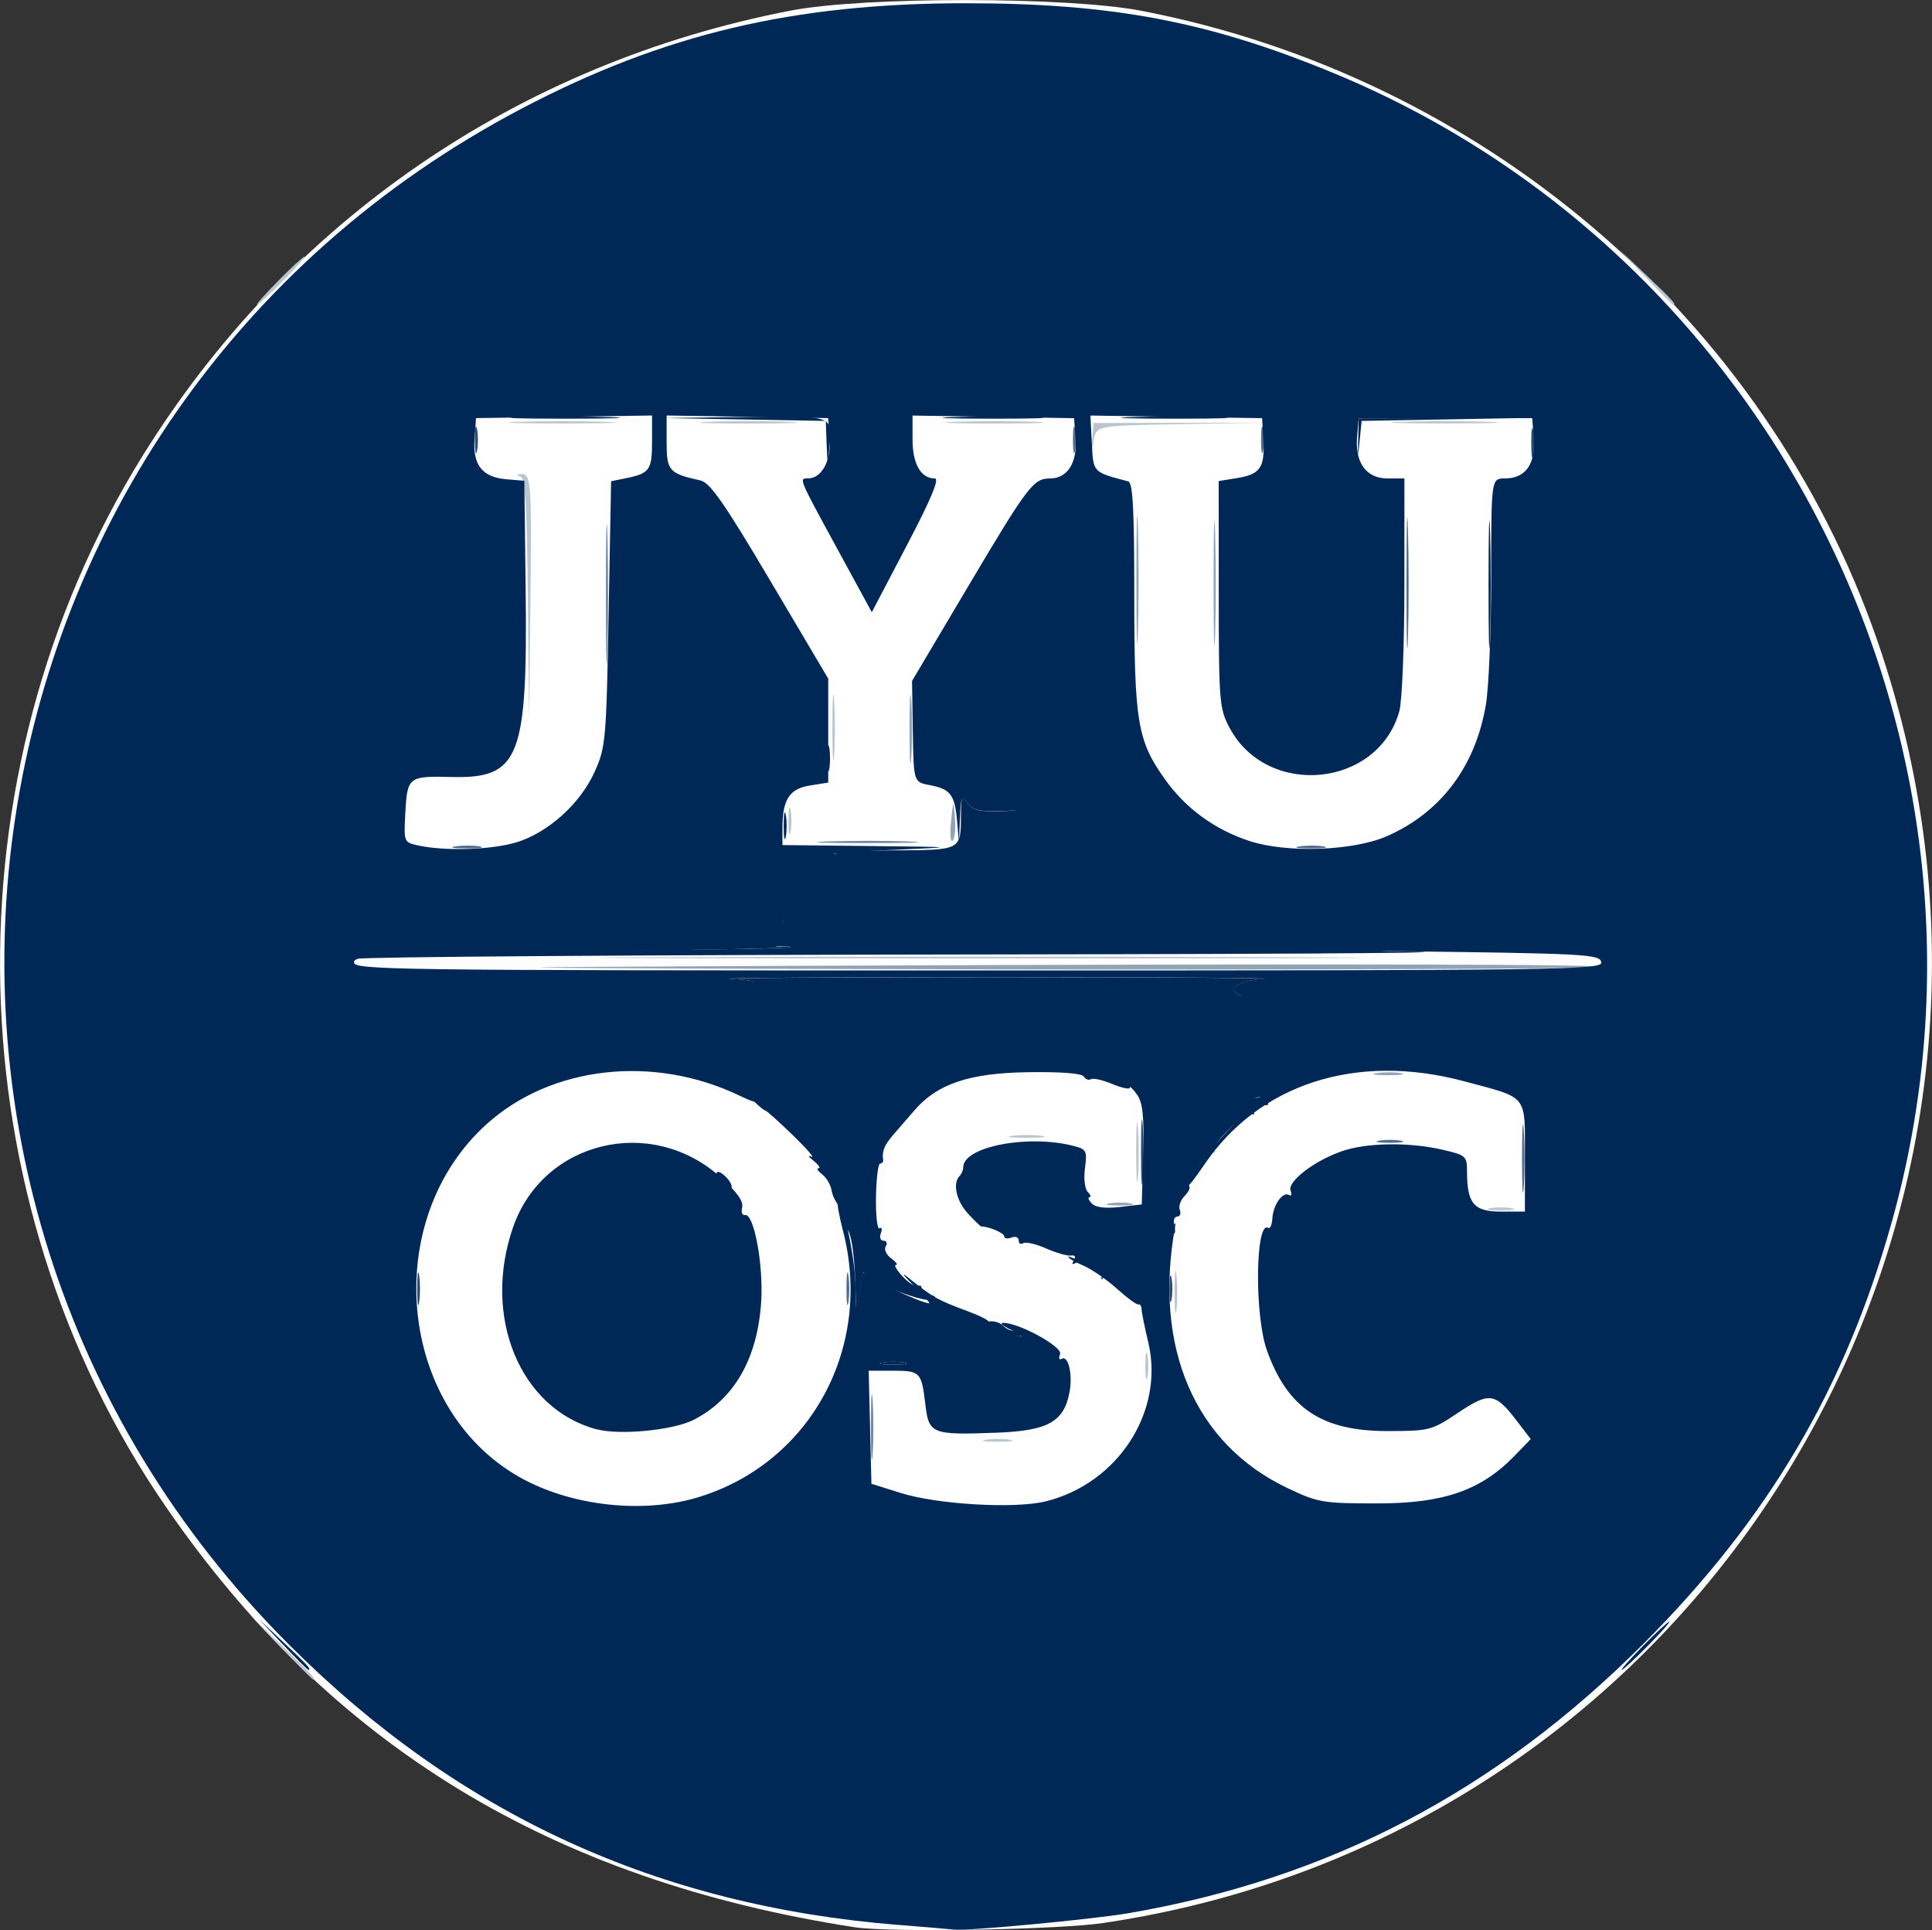 <?xml version="1.0" encoding="UTF-8" standalone="no"?>
<svg
   xmlns:dc="http://purl.org/dc/elements/1.1/"
   xmlns:cc="http://creativecommons.org/ns#"
   xmlns:rdf="http://www.w3.org/1999/02/22-rdf-syntax-ns#"
   xmlns:svg="http://www.w3.org/2000/svg"
   xmlns="http://www.w3.org/2000/svg"
   xmlns:sodipodi="http://sodipodi.sourceforge.net/DTD/sodipodi-0.dtd"
   xmlns:inkscape="http://www.inkscape.org/namespaces/inkscape"
   width="33.917mm"
   height="33.877mm"
   viewBox="0 0 33.917 33.877"
   version="1.1"
   id="svg8"
   sodipodi:docname="osc.svg"
   inkscape:version="1.0.2 (e86c870879, 2021-01-15)">
  <rect x="0" y="0" width="33.917" height="33.877" fill="#333333" stroke="none"/>
  <defs
     id="defs2" />
  <sodipodi:namedview
     id="base"
     pagecolor="#ffffff"
     bordercolor="#666666"
     borderopacity="1.0"
     inkscape:pageopacity="1"
     inkscape:pageshadow="2"
     inkscape:zoom="1.979899"
     inkscape:cx="-71.987244"
     inkscape:cy="158.8858"
     inkscape:document-units="mm"
     inkscape:current-layer="layer1"
     inkscape:document-rotation="0"
     showgrid="false"
     inkscape:window-width="1920"
     inkscape:window-height="1163"
     inkscape:window-x="1920"
     inkscape:window-y="0"
     inkscape:window-maximized="1"
     fit-margin-top="0"
     fit-margin-left="0"
     fit-margin-right="0"
     fit-margin-bottom="0" />
  <g
     inkscape:label="Layer 1"
     inkscape:groupmode="layer"
     id="layer1"
     transform="translate(-91.235,-117.076)">
    <circle
       style="fill:#ffffff;fill-opacity:1;stroke:#ffffff;stroke-width:1"
       id="path902"
       cx="107.784"
       cy="133.793"
       r="14.851" />
    <g
       id="g865"
       transform="translate(64.563,-3.427)">
      <path
         style="fill:#fdfdfd;stroke-width:0.085"
         d="m 46.056,154.254 c 10.583,-1.571 17.092,-12.372 13.57,-22.516 -1.96,-5.645 -6.924,-9.889 -12.919,-11.046 -1.292,-0.249 -4.865,-0.251 -6.149,-0.004 -4.79,0.924 -8.83,3.699 -11.385,7.82 -3.48,5.612 -3.314,13.029 0.412,18.444 2.88,4.184 6.764,6.555 12.091,7.379 0.622,0.096 3.564,0.045 4.381,-0.076 z m -9.269,-7.528 c -0.244,-0.069 -0.638,-0.224 -0.875,-0.344 -2.347,-1.189 -2.438,-5.082 -0.152,-6.449 1.222,-0.731 2.942,-0.707 4.135,0.058 2.061,1.323 2.124,4.81 0.111,6.195 -0.838,0.577 -2.249,0.813 -3.219,0.54 z m 1.851,-1.105 c 1,-0.341 1.472,-1.141 1.47,-2.495 -0.003,-1.782 -0.858,-2.692 -2.45,-2.608 -1.535,0.081 -2.355,1.164 -2.222,2.934 0.13,1.727 1.593,2.718 3.202,2.17 z m 4.688,1.18 c -0.093,-0.022 -0.427,-0.101 -0.741,-0.174 l -0.572,-0.133 v -0.927 -0.927 l 0.36,0.026 c 0.36,0.026 0.36,0.026 0.433,0.514 0.087,0.576 0.113,0.589 1.228,0.604 0.834,0.011 1.194,-0.127 1.406,-0.538 0.388,-0.751 0.008,-1.282 -1.184,-1.651 -1.605,-0.497 -2.052,-0.949 -2.068,-2.088 -0.011,-0.82 0.365,-1.433 1.126,-1.835 0.56,-0.296 1.971,-0.322 2.789,-0.053 l 0.493,0.163 0.015,0.91 0.015,0.91 -0.35,-2e-5 c -0.381,-2e-5 -0.451,-0.099 -0.453,-0.646 -0.002,-0.363 -0.13,-0.442 -0.82,-0.506 -0.969,-0.09 -1.637,0.284 -1.637,0.918 0,0.343 0.511,0.836 1.022,0.986 1.896,0.558 2.42,1.069 2.346,2.291 -0.084,1.412 -0.885,2.126 -2.437,2.173 -0.442,0.013 -0.881,0.006 -0.974,-0.017 z m 6.479,-0.08 c -1.59,-0.447 -2.457,-1.714 -2.457,-3.591 0,-2.857 2.386,-4.405 5.334,-3.46 l 0.635,0.204 0.024,0.907 0.024,0.907 h -0.374 c -0.374,0 -0.374,0 -0.447,-0.484 -0.071,-0.471 -0.082,-0.487 -0.412,-0.586 -0.604,-0.182 -1.634,-0.141 -2.117,0.084 -0.907,0.422 -1.35,1.22 -1.349,2.426 0.001,1.003 0.203,1.523 0.802,2.061 0.771,0.693 2.151,0.78 2.864,0.18 0.336,-0.283 0.519,-0.263 0.863,0.095 l 0.292,0.304 -0.367,0.328 c -0.72,0.644 -2.236,0.931 -3.314,0.628 z m -11.404,-9.332 c 3.019,-0.012 7.934,-0.012 10.922,0 2.988,0.012 0.518,0.022 -5.489,0.022 -6.007,-1e-5 -8.452,-0.01 -5.433,-0.022 z m -4.303,-2.123 c -0.246,-0.058 -0.253,-0.074 -0.224,-0.482 0.04,-0.564 0.02,-0.549 0.734,-0.549 0.578,0 0.65,-0.02 0.921,-0.258 0.431,-0.378 0.489,-0.775 0.458,-3.128 l -0.026,-1.99 -0.367,-0.049 c -0.414,-0.055 -0.519,-0.169 -0.521,-0.565 l -0.001,-0.275 h 1.482 1.482 v 0.328 c 0,0.373 -0.103,0.491 -0.466,0.532 l -0.254,0.029 -0.046,2.328 c -0.051,2.55 -0.094,2.803 -0.589,3.402 -0.468,0.568 -1.691,0.888 -2.582,0.677 z m 14.859,-0.006 c -0.763,-0.172 -1.377,-0.567 -1.762,-1.134 -0.446,-0.656 -0.47,-0.803 -0.52,-3.108 -0.044,-2.075 -0.053,-2.159 -0.216,-2.183 -0.543,-0.082 -0.55,-0.088 -0.55,-0.486 v -0.379 h 1.439 1.439 v 0.334 c 0,0.37 -0.068,0.439 -0.505,0.51 l -0.299,0.049 -0.023,1.898 c -0.026,2.191 0.034,2.513 0.561,2.989 0.874,0.789 2.218,0.544 2.692,-0.49 0.197,-0.431 0.202,-0.49 0.18,-2.419 l -0.023,-1.977 -0.326,-0.053 c -0.376,-0.061 -0.475,-0.178 -0.477,-0.564 l -0.001,-0.275 h 1.482 1.482 v 0.336 c 0,0.368 -0.153,0.511 -0.545,0.511 -0.217,0 -0.217,0 -0.218,1.714 -9.31e-4,2.486 -0.142,3.142 -0.839,3.898 -0.629,0.683 -1.968,1.057 -2.971,0.831 z M 40.592,134.851 c 0.026,-0.397 0.028,-0.4 0.386,-0.471 l 0.36,-0.071 v -0.924 -0.924 l -0.937,-1.585 c -1.144,-1.936 -1.232,-2.06 -1.445,-2.06 -0.344,0 -0.497,-0.157 -0.497,-0.511 v -0.336 h 1.334 1.334 l -0.03,0.382 c -0.025,0.32 -0.063,0.39 -0.233,0.433 -0.112,0.028 -0.203,0.091 -0.203,0.14 0,0.076 0.508,1.059 1.03,1.991 0.086,0.153 0.155,0.334 0.155,0.402 0,0.2 0.166,0.143 0.254,-0.086 0.044,-0.116 0.329,-0.667 0.633,-1.224 0.64,-1.174 0.629,-1.124 0.299,-1.249 -0.225,-0.085 -0.254,-0.135 -0.254,-0.442 v -0.346 h 1.355 1.355 v 0.34 c 0,0.357 -0.076,0.426 -0.593,0.542 -0.169,0.038 -0.419,0.4 -1.248,1.805 l -1.037,1.758 -5.93e-4,0.948 -5.93e-4,0.948 0.36,0.071 c 0.357,0.07 0.36,0.073 0.386,0.471 l 0.026,0.4 H 41.972 40.566 l 0.026,-0.4 z"
         id="path881"
         sodipodi:nodetypes="csscsssccscssssssccsssscccsscssssscccsscssscssssscccssscsssscsssssssssssscsscccsccssssssssscccsscsssscsscccsssssssccccssscccscssssssscccssscccscccccs" />
      <path
         style="fill:#bbc5cf;stroke-width:0.085"
         d="m 31.598,149.412 -0.548,-0.572 0.572,0.548 c 0.531,0.509 0.61,0.595 0.548,0.595 -0.013,0 -0.27,-0.257 -0.572,-0.572 z m 12.386,-3.638 c 0.129,-0.019 0.319,-0.019 0.423,0.001 0.104,0.02 -0.001,0.036 -0.234,0.035 -0.233,-6.8e-4 -0.318,-0.017 -0.189,-0.036 z m 2.795,-1.294 c 0,-0.21 0.017,-0.295 0.037,-0.191 0.02,0.105 0.02,0.276 0,0.381 -0.02,0.105 -0.037,0.019 -0.037,-0.191 z m 0.513,-1.312 c 3.39e-4,-0.326 0.016,-0.449 0.034,-0.273 0.018,0.176 0.018,0.442 -6.77e-4,0.593 -0.019,0.15 -0.034,0.007 -0.033,-0.319 z m 5.539,-1.457 c 0.105,-0.02 0.276,-0.02 0.381,0 0.105,0.02 0.019,0.037 -0.191,0.037 -0.21,0 -0.295,-0.017 -0.191,-0.037 z m -6.213,-0.999 c 2.54e-4,-0.466 0.014,-0.645 0.032,-0.399 0.017,0.246 0.017,0.627 -4.23e-4,0.847 -0.017,0.22 -0.031,0.018 -0.031,-0.447 z m -2.167,-0.273 c 0.152,-0.019 0.381,-0.018 0.508,8.6e-4 0.127,0.019 0.003,0.035 -0.277,0.034 -0.279,-5.1e-4 -0.383,-0.016 -0.231,-0.035 z m -6.013,-3.135 c 2.992,-0.012 7.888,-0.012 10.88,0 2.992,0.012 0.544,0.022 -5.44,0.022 -5.984,0 -8.432,-0.01 -5.44,-0.022 z m 2.076,-2.392 c 0,-0.21 0.017,-0.295 0.037,-0.191 0.02,0.105 0.02,0.276 0,0.381 -0.02,0.105 -0.037,0.019 -0.037,-0.191 z m 0.771,-1.651 c 1.69e-4,-0.512 0.014,-0.711 0.031,-0.441 0.017,0.269 0.017,0.689 -3.38e-4,0.931 -0.017,0.243 -0.031,0.022 -0.031,-0.49 z m -5.346,-2.215 c -0.015,-1.61 -0.045,-2.141 -0.125,-2.173 -0.083,-0.033 -0.082,-0.044 0.003,-0.049 0.181,-0.011 0.192,0.134 0.167,2.281 l -0.024,2.073 z m 9.908,-2.843 0.021,-0.275 1.482,-0.003 1.482,-0.003 -1.455,0.026 c -1.455,0.026 -1.455,0.026 -1.503,0.278 -0.046,0.245 -0.047,0.244 -0.026,-0.023 z m -10.08,-0.296 c 0.405,-0.015 1.091,-0.016 1.524,-1.7e-4 0.433,0.015 0.102,0.028 -0.737,0.028 -0.838,8e-5 -1.193,-0.013 -0.787,-0.028 z m 3.349,-10e-6 c 0.384,-0.016 1.013,-0.016 1.397,0 0.384,0.016 0.07,0.029 -0.699,0.029 -0.768,0 -1.083,-0.013 -0.699,-0.029 z m 4.318,0 c 0.384,-0.016 1.013,-0.016 1.397,0 0.384,0.016 0.07,0.029 -0.699,0.029 -0.768,0 -1.083,-0.013 -0.699,-0.029 z m 7.827,10e-6 c 0.405,-0.015 1.091,-0.016 1.524,-1.7e-4 0.433,0.015 0.102,0.028 -0.737,0.028 -0.838,8e-5 -1.193,-0.013 -0.787,-0.028 z m -19.702,-2.477 c 0.229,-0.233 0.436,-0.423 0.459,-0.423 0.023,0 -0.145,0.191 -0.375,0.423 -0.229,0.233 -0.436,0.423 -0.459,0.423 -0.023,0 0.145,-0.191 0.375,-0.423 z m 24,-0.064 -0.463,-0.487 0.487,0.463 c 0.452,0.43 0.526,0.511 0.463,0.511 -0.013,0 -0.232,-0.219 -0.487,-0.487 z"
         id="path879" />
      <path
         style="fill:#92a3b5;stroke-width:0.085"
         d="m 46.142,141.626 c 0.105,-0.02 0.276,-0.02 0.381,0 0.105,0.02 0.019,0.037 -0.191,0.037 -0.21,0 -0.295,-0.017 -0.191,-0.037 z m 4.7,-2.287 c 0.129,-0.019 0.319,-0.019 0.423,0.001 0.104,0.02 -0.001,0.036 -0.234,0.035 -0.233,-6.8e-4 -0.318,-0.017 -0.189,-0.036 z m -13.992,-1.864 c 10.404,-0.058 17.929,-0.058 17.894,-9.4e-4 -0.022,0.035 -4.942,0.054 -10.935,0.043 -5.993,-0.011 -9.124,-0.03 -6.959,-0.042 z m 6.517,-2.545 c 0.041,-0.398 0.041,-0.398 0.07,-0.07 0.016,0.181 -0.003,0.36 -0.041,0.398 -0.038,0.038 -0.051,-0.11 -0.029,-0.329 z m -0.728,-1.626 c 0,-0.536 0.014,-0.755 0.031,-0.487 0.017,0.268 0.017,0.706 0,0.974 -0.017,0.268 -0.031,0.049 -0.031,-0.487 z m 3.983,-2.625 c 0,-1.001 0.012,-1.411 0.027,-0.91 0.015,0.501 0.015,1.32 0,1.82 -0.015,0.501 -0.027,0.091 -0.027,-0.91 z m 1.355,0.042 c 7e-5,-0.978 0.012,-1.366 0.027,-0.863 0.015,0.503 0.015,1.303 -8.4e-5,1.778 -0.015,0.475 -0.027,0.063 -0.027,-0.915 z"
         id="path877" />
      <path
         style="fill:#7389a1;stroke-width:0.085"
         d="m 41.961,145.538 c 1.69e-4,-0.512 0.014,-0.711 0.031,-0.441 0.017,0.269 0.017,0.689 -3.39e-4,0.931 -0.017,0.243 -0.031,0.022 -0.031,-0.49 z m -0.768,-10.265 c 0.41,-0.015 1.057,-0.015 1.439,1.7e-4 0.382,0.016 0.047,0.028 -0.745,0.028 -0.792,-9e-5 -1.104,-0.013 -0.694,-0.029 z m -3.884,-4.34 c 0,-1.094 0.012,-1.542 0.027,-0.995 0.015,0.547 0.015,1.443 0,1.99 -0.015,0.547 -0.027,0.1 -0.027,-0.995 z"
         id="path875" />
      <path
         style="fill:#536d8b;stroke-width:0.085"
         d="m 41.532,143.125 c 0,-0.256 0.016,-0.361 0.035,-0.233 0.019,0.128 0.019,0.338 0,0.466 -0.019,0.128 -0.035,0.023 -0.035,-0.233 z m 11.86,-2.286 c 0,-0.536 0.014,-0.755 0.031,-0.487 0.017,0.268 0.017,0.706 0,0.974 -0.017,0.268 -0.031,0.049 -0.031,-0.487 z m -2.509,-0.314 c 0.105,-0.02 0.276,-0.02 0.381,0 0.105,0.02 0.019,0.037 -0.191,0.037 -0.21,0 -0.295,-0.017 -0.191,-0.037 z m -16.213,-5.166 c 0.129,-0.019 0.319,-0.019 0.423,0.001 0.104,0.02 -0.001,0.036 -0.234,0.035 -0.233,-6.8e-4 -0.318,-0.017 -0.189,-0.036 z m 14.817,0 c 0.129,-0.019 0.319,-0.019 0.423,0.001 0.104,0.02 -0.001,0.036 -0.234,0.035 -0.233,-6.8e-4 -0.318,-0.017 -0.189,-0.036 z m 1.876,-4.638 c 6.4e-5,-1.024 0.012,-1.432 0.027,-0.905 0.015,0.526 0.015,1.365 -8.5e-5,1.863 -0.015,0.498 -0.027,0.067 -0.027,-0.957 z m -5.855,-2.498 c 0,-0.21 0.017,-0.295 0.037,-0.191 0.02,0.105 0.02,0.276 0,0.381 -0.02,0.105 -0.037,0.019 -0.037,-0.191 z m 3.302,0 c 0,-0.21 0.017,-0.295 0.037,-0.191 0.02,0.105 0.02,0.276 0,0.381 -0.02,0.105 -0.037,0.019 -0.037,-0.191 z"
         id="path873" />
      <path
         style="fill:#2b4c71;stroke-width:0.085"
         d="m 33.996,143.125 c 0,-0.256 0.016,-0.361 0.035,-0.233 0.019,0.128 0.019,0.338 0,0.466 -0.019,0.128 -0.035,0.023 -0.035,-0.233 z m 13.206,0 c 0,-0.21 0.017,-0.295 0.037,-0.191 0.02,0.105 0.02,0.276 0,0.381 -0.02,0.105 -0.037,0.019 -0.037,-0.191 z m -0.499,-2.413 c 1.69e-4,-0.512 0.014,-0.711 0.031,-0.441 0.017,0.269 0.017,0.689 -3.39e-4,0.931 -0.017,0.243 -0.031,0.022 -0.031,-0.49 z m -3.482,-3.492 c 0.547,-0.015 1.443,-0.015 1.99,0 0.547,0.015 0.099,0.027 -0.995,0.027 -1.094,0 -1.542,-0.012 -0.995,-0.027 z m 10.332,-8.954 c 6.77e-4,-0.233 0.017,-0.318 0.037,-0.189 0.019,0.129 0.019,0.319 -0.001,0.423 -0.02,0.104 -0.036,-0.001 -0.035,-0.234 z m -18.543,-0.042 c 0,-0.21 0.017,-0.295 0.037,-0.191 0.02,0.105 0.02,0.276 0,0.381 -0.02,0.105 -0.037,0.019 -0.037,-0.191 z"
         id="path871" />
      <path
         style="fill:#002856;fill-opacity:1;stroke-width:0.085"
         d="m 31.639,149.369 -0.42,-0.445 0.445,0.42 c 0.413,0.39 0.483,0.469 0.42,0.469 -0.013,0 -0.213,-0.2 -0.445,-0.445 z m 23.879,0.021 c 0.229,-0.233 0.436,-0.423 0.459,-0.423 0.023,0 -0.145,0.191 -0.375,0.423 -0.229,0.233 -0.436,0.423 -0.459,0.423 -0.023,0 0.145,-0.191 0.375,-0.423 z m -13.356,-4.97 c 0.105,-0.02 0.276,-0.02 0.381,0 0.105,0.02 0.019,0.037 -0.191,0.037 -0.21,0 -0.295,-0.017 -0.191,-0.037 z m 1.978,-0.572 c -0.232,-0.084 -0.256,-0.112 -0.124,-0.146 0.089,-0.023 0.214,0.012 0.276,0.079 0.062,0.067 0.185,0.103 0.273,0.08 0.088,-0.023 0.138,-0.007 0.112,0.035 -0.059,0.095 -0.169,0.085 -0.536,-0.047 z m -2.451,-0.775 c -0.016,-0.63 -0.095,-1.059 -0.185,-1.004 -0.037,0.023 -0.048,-0.029 -0.025,-0.116 0.023,-0.086 -0.01,-0.21 -0.071,-0.275 -0.062,-0.065 -0.125,-0.195 -0.139,-0.288 -0.015,-0.093 -0.089,-0.217 -0.164,-0.275 -0.076,-0.058 -0.104,-0.106 -0.063,-0.106 0.041,0 7.62e-4,-0.06 -0.09,-0.133 -0.09,-0.073 -0.107,-0.105 -0.037,-0.071 0.07,0.034 -0.074,-0.133 -0.32,-0.372 -0.246,-0.239 -0.465,-0.436 -0.487,-0.437 -0.022,-10e-4 -0.118,-0.08 -0.213,-0.175 -0.095,-0.095 -0.272,-0.21 -0.393,-0.256 -0.121,-0.046 -0.197,-0.107 -0.169,-0.135 0.028,-0.028 0.144,0.009 0.258,0.084 0.206,0.135 0.206,0.135 0.246,-0.645 0.022,-0.429 0.067,-0.864 0.101,-0.966 0.059,-0.175 0.034,-0.188 -0.433,-0.217 -0.273,-0.017 1.829,-0.031 4.669,-0.031 2.841,0 4.946,0.014 4.678,0.031 -0.461,0.029 -0.678,0.198 -0.381,0.297 0.073,0.024 0.115,0.311 0.135,0.933 0.022,0.697 0.054,0.888 0.14,0.855 0.061,-0.023 0.137,-9.2e-4 0.168,0.05 0.031,0.051 0.026,0.087 -0.013,0.08 -0.18,-0.031 -0.286,0.017 -0.231,0.106 0.034,0.055 0.024,0.075 -0.024,0.046 -0.096,-0.06 -0.73,0.557 -0.664,0.645 0.024,0.032 0.019,0.039 -0.012,0.016 -0.07,-0.052 -0.484,0.546 -0.421,0.609 0.025,0.025 -0.012,0.103 -0.082,0.174 -0.07,0.07 -0.108,0.18 -0.083,0.244 0.025,0.064 0.003,0.116 -0.047,0.116 -0.051,0 -0.072,0.076 -0.048,0.169 0.024,0.093 0.012,0.15 -0.027,0.125 -0.064,-0.04 -0.1,0.131 -0.196,0.933 -0.02,0.167 -0.038,0.109 -0.053,-0.169 -0.012,-0.233 -0.04,-0.357 -0.061,-0.275 -0.021,0.082 -0.115,0.148 -0.208,0.148 -0.093,0 -0.228,0.059 -0.299,0.13 -0.091,0.091 -0.161,0.104 -0.235,0.043 -0.058,-0.048 -0.136,-0.059 -0.174,-0.024 -0.038,0.035 -0.045,0.021 -0.016,-0.031 0.064,-0.113 -0.339,-0.313 -0.469,-0.233 -0.056,0.035 -0.067,0.017 -0.027,-0.047 0.039,-0.064 0.02,-0.096 -0.05,-0.085 -0.063,0.01 -0.259,-0.046 -0.436,-0.124 -0.177,-0.079 -0.358,-0.12 -0.402,-0.093 -0.045,0.028 -0.081,0.006 -0.081,-0.049 0,-0.054 -0.057,-0.077 -0.127,-0.05 -0.07,0.027 -0.127,0.016 -0.127,-0.023 0,-0.056 -0.267,-0.17 -0.404,-0.172 -0.013,-1.7e-4 -0.118,-0.102 -0.233,-0.226 -0.204,-0.221 -0.273,-0.532 -0.146,-0.66 0.035,-0.035 0.064,-0.104 0.064,-0.153 0,-0.361 1.136,-0.581 1.937,-0.374 0.226,0.058 0.24,0.086 0.2,0.389 -0.025,0.184 -0.003,0.367 0.049,0.419 0.051,0.051 0.064,0.092 0.03,0.092 -0.034,0 -0.017,0.049 0.039,0.108 0.067,0.072 0.232,0.093 0.49,0.064 l 0.389,-0.045 0.024,-0.87 c 0.019,-0.675 -0.005,-0.912 -0.106,-1.056 -0.071,-0.102 -0.13,-0.158 -0.13,-0.123 0,0.034 -0.137,0.005 -0.305,-0.065 -0.168,-0.07 -0.337,-0.108 -0.375,-0.084 -0.038,0.024 -0.095,0.002 -0.126,-0.047 -0.035,-0.057 -0.403,-0.085 -0.992,-0.076 -1.022,0.016 -1.583,0.206 -1.982,0.671 -0.1,0.116 -0.262,0.303 -0.36,0.415 -0.167,0.191 -0.212,0.3 -0.188,0.453 0.005,0.035 -0.019,0.064 -0.053,0.064 -0.035,3e-5 -0.068,0.266 -0.073,0.591 -0.005,0.325 0.023,0.571 0.063,0.546 0.04,-0.025 0.05,0.014 0.022,0.087 -0.028,0.072 -0.006,0.131 0.048,0.131 0.054,0 0.072,0.044 0.038,0.098 -0.033,0.054 0.01,0.149 0.096,0.212 0.086,0.063 0.123,0.114 0.083,0.114 -0.04,0 0.015,0.094 0.123,0.209 0.108,0.115 0.23,0.188 0.271,0.163 0.041,-0.025 0.064,0.004 0.051,0.066 -0.013,0.064 0.044,0.106 0.134,0.099 0.1,-0.008 0.128,0.016 0.076,0.068 -0.096,0.096 -1.2,-0.331 -1.22,-0.472 -0.007,-0.05 -0.039,0.1 -0.071,0.333 l -0.058,0.423 z m -2.355,-1.746 c -0.14,-0.225 -0.104,-0.336 0.061,-0.186 0.088,0.08 0.141,0.179 0.116,0.219 -0.061,0.099 -0.098,0.092 -0.176,-0.033 z m -6.429,-4.03 c 0.044,-0.071 1.195,-0.102 4.268,-0.114 2.314,-0.009 3.788,-0.04 3.276,-0.068 -0.512,-0.028 -0.731,-0.059 -0.487,-0.068 0.46,-0.017 0.491,-0.049 0.449,-0.461 -0.01,-0.098 0.044,-0.148 0.16,-0.148 0.099,0 0.175,-0.055 0.175,-0.127 0,-0.07 0.035,-0.127 0.078,-0.127 0.098,0 0.599,-0.496 0.599,-0.592 0,-0.039 -0.048,-0.09 -0.106,-0.114 -0.058,-0.024 0.395,-0.046 1.007,-0.049 1.241,-0.007 1.213,0.007 1.218,-0.627 0.003,-0.322 0.013,-0.339 0.122,-0.196 0.103,0.136 0.214,0.153 0.802,0.126 0.508,-0.023 0.682,-0.004 0.682,0.075 0,0.065 0.115,0.106 0.296,0.106 0.163,0 0.296,0.033 0.296,0.073 0,0.04 0.171,0.139 0.381,0.219 0.21,0.08 0.381,0.18 0.381,0.223 0,0.043 0.095,0.078 0.212,0.078 0.116,0 0.213,0.048 0.216,0.106 0.002,0.058 0.153,0.22 0.335,0.36 0.182,0.14 0.333,0.284 0.335,0.321 0.002,0.037 0.099,0.163 0.216,0.279 0.116,0.116 0.212,0.265 0.212,0.33 0,0.081 0.129,0.129 0.402,0.15 0.283,0.022 0.177,0.042 -0.36,0.067 -0.419,0.019 0.914,0.055 2.963,0.079 2.099,0.025 -1.014,0.05 -7.13,0.058 -5.97,0.008 -10.901,0.042 -10.956,0.077 -0.064,0.039 -0.079,0.026 -0.041,-0.035 z m 14.32,-1.25 c -0.196,-0.196 -0.258,-0.085 -0.073,0.13 0.084,0.099 0.166,0.141 0.182,0.093 0.016,-0.047 -0.033,-0.148 -0.109,-0.224 z m -6.795,-1.049 c 0,-0.21 0.017,-0.295 0.037,-0.191 0.02,0.105 0.02,0.276 0,0.381 -0.02,0.105 -0.037,0.019 -0.037,-0.191 z m 0.762,-1.185 c 0,-0.21 0.017,-0.295 0.037,-0.191 0.02,0.105 0.02,0.276 0,0.381 -0.02,0.105 -0.037,0.019 -0.037,-0.191 z m 11.612,-3.048 c 0,-1.001 0.012,-1.411 0.027,-0.91 0.015,0.501 0.015,1.32 0,1.82 -0.015,0.501 -0.027,0.091 -0.027,-0.91 z m -11.621,-2.474 -0.014,-0.4 -1.418,-0.025 -1.418,-0.025 1.421,-0.019 c 1.575,-0.021 1.538,-0.035 1.478,0.544 -0.032,0.312 -0.034,0.308 -0.048,-0.074 z m 9.333,-0.086 0.008,-0.36 1.482,-0.003 1.482,-0.003 -1.456,0.026 -1.456,0.026 -0.034,0.337 c -0.034,0.337 -0.034,0.337 -0.026,-0.023 z m -14.703,-0.381 c 0.431,-0.015 1.136,-0.015 1.566,0 0.431,0.015 0.078,0.028 -0.783,0.028 -0.861,0 -1.214,-0.013 -0.783,-0.028 z m 7.582,-2e-5 c 0.41,-0.016 1.057,-0.015 1.439,1.7e-4 0.382,0.016 0.047,0.028 -0.745,0.028 -0.792,-8e-5 -1.104,-0.013 -0.694,-0.029 z m 3.124,9e-5 c 0.405,-0.015 1.091,-0.016 1.524,-1.7e-4 0.433,0.015 0.102,0.028 -0.737,0.028 -0.838,8e-5 -1.193,-0.013 -0.787,-0.028 z"
         id="path869" />
      <path
         style="fill:#002856;stroke-width:0.085"
         d="m 42.438,154.29 c -4.223,-0.34 -7.699,-1.936 -10.673,-4.9 -8.134,-8.105 -6.092,-21.646 4.069,-26.983 2.485,-1.305 4.77,-1.847 7.789,-1.847 2.59,0 4.288,0.324 6.487,1.237 7.83,3.25 12.066,11.989 9.772,20.159 -0.819,2.918 -2.164,5.2 -4.358,7.398 -2.587,2.592 -5.516,4.124 -9.039,4.73 -0.635,0.109 -2.851,0.317 -3.069,0.288 -0.049,-0.006 -0.489,-0.044 -0.978,-0.083 z m -3.482,-7.515 c 1.955,-0.608 3.044,-2.63 2.515,-4.669 -0.066,-0.255 -0.107,-0.476 -0.09,-0.492 0.078,-0.078 0.297,0.928 0.308,1.421 0.013,0.556 0.013,0.556 0.071,0.133 0.032,-0.233 0.064,-0.382 0.071,-0.333 0.011,0.073 1.011,0.544 1.155,0.544 0.021,0 -0.106,-0.143 -0.281,-0.318 -0.175,-0.175 -0.221,-0.239 -0.103,-0.144 0.441,0.355 0.525,0.403 1.042,0.595 0.291,0.108 0.452,0.2 0.359,0.204 -0.104,0.005 -0.038,0.056 0.169,0.13 0.428,0.154 0.59,0.154 0.254,6e-4 -0.14,-0.064 -0.207,-0.119 -0.151,-0.123 0.257,-0.017 1.057,0.417 1.007,0.547 -0.028,0.073 -0.016,0.11 0.027,0.084 0.116,-0.072 0.198,0.27 0.139,0.583 -0.098,0.524 -0.379,0.68 -1.287,0.713 -1.134,0.042 -1.183,0.022 -1.244,-0.496 -0.068,-0.571 -0.088,-0.592 -0.574,-0.592 h -0.421 l 0.024,0.992 0.024,0.992 0.508,0.16 c 0.649,0.205 2.014,0.284 2.557,0.148 1.271,-0.318 2.085,-1.586 1.794,-2.796 -0.062,-0.258 -0.114,-0.516 -0.116,-0.574 -0.002,-0.058 -0.026,-0.096 -0.054,-0.085 -0.028,0.011 -0.199,-0.114 -0.381,-0.278 -0.182,-0.164 -0.455,-0.35 -0.608,-0.414 -0.152,-0.063 -0.261,-0.132 -0.24,-0.152 0.569,0.22 1.226,0.271 1.248,-0.193 0.011,-0.233 0.48,-0.026 0.545,-0.212 0.065,-0.186 0.1,-0.235 0.077,-0.108 -0.381,2.117 0.35,3.81 1.977,4.581 0.537,0.255 0.616,0.268 1.583,0.268 1.155,0 1.813,-0.229 2.4,-0.835 l 0.285,-0.294 -0.235,-0.307 c -0.389,-0.51 -0.488,-0.525 -1.038,-0.157 -0.469,0.313 -0.503,0.322 -1.244,0.323 -1.151,9.3e-4 -1.75,-0.4 -2.114,-1.413 -0.222,-0.617 -0.204,-2.293 0.023,-2.153 0.033,0.02 0.065,-0.056 0.072,-0.169 0.014,-0.238 0.184,-0.475 0.293,-0.408 0.041,0.025 0.053,-0.009 0.027,-0.077 -0.06,-0.157 0.406,-0.518 0.891,-0.689 0.436,-0.154 1.184,-0.166 1.776,-0.029 0.409,0.094 0.43,0.113 0.43,0.375 0,0.569 0.118,0.711 0.591,0.711 h 0.425 v -0.96 c 0,-1.109 0.069,-1.024 -1.064,-1.327 -1.898,-0.509 -3.611,0.045 -4.577,1.481 -0.157,0.233 -0.285,0.393 -0.285,0.355 0,-0.152 0.528,-0.821 0.949,-1.203 0.246,-0.224 0.385,-0.384 0.307,-0.355 -0.392,0.114 -0.094,-1.058 -0.304,-1.779 -0.297,-0.099 -0.08,-0.268 0.381,-0.297 0.268,-0.017 -1.837,-0.031 -4.678,-0.031 -2.841,0 -4.942,0.014 -4.669,0.031 0.467,0.029 0.546,0.051 0.489,0.226 -0.143,0.442 -0.227,1.811 -0.096,1.907 0.07,0.051 -0.04,0.013 -0.244,-0.085 -1.507,-0.722 -3.298,-0.521 -4.431,0.497 -1.872,1.682 -1.575,4.972 0.559,6.193 0.904,0.517 2.189,0.661 3.174,0.354 z m -1.81,-1.184 c -1.346,-0.356 -2.016,-1.982 -1.464,-3.555 0.53,-1.51 2.423,-1.963 3.638,-0.872 0.289,0.26 0.408,0.427 0.381,0.531 -0.022,0.084 0.001,0.145 0.051,0.135 0.156,-0.031 0.324,0.87 0.283,1.52 -0.063,0.993 -0.47,1.708 -1.182,2.073 -0.358,0.184 -1.295,0.276 -1.707,0.167 z m 5.397,-1.171 c -0.105,-0.02 -0.276,-0.02 -0.381,0 -0.105,0.02 -0.019,0.037 0.191,0.037 0.21,0 0.295,-0.017 0.191,-0.037 z m 12.239,-7.031 c -0.026,-0.138 -0.293,-0.151 -3.753,-0.192 -7.433,0.375 -4.013,-2.252 -6.566,-2.467 -0.588,0.027 -0.699,0.009 -0.802,-0.126 -0.108,-0.143 -0.121,-0.118 -0.137,0.266 l -0.017,0.423 -0.033,-0.379 c -0.041,-0.463 -0.116,-0.561 -0.48,-0.63 -0.283,-0.053 -0.283,-0.053 -0.297,-0.941 l -0.014,-0.887 0.992,-1.672 c 1.044,-1.758 1.139,-1.883 1.432,-1.883 0.301,0 0.477,-0.272 0.447,-0.69 l -0.026,-0.368 -1.418,-0.023 -1.418,-0.023 v 0.419 c 0,0.43 0.145,0.685 0.391,0.685 0.086,0 -0.065,0.362 -0.491,1.174 l -0.615,1.174 -0.616,-1.131 c -0.674,-1.237 -0.666,-1.218 -0.502,-1.218 0.236,0 0.406,-0.309 0.378,-0.69 l -0.026,-0.368 -1.418,-0.023 -1.418,-0.023 v 0.47 c 0,0.501 0.042,0.548 0.593,0.67 0.169,0.037 0.417,0.393 1.228,1.763 l 1.016,1.716 v 0.912 0.912 l -0.324,0.052 c -0.36,0.058 -0.48,0.246 -0.48,0.754 v 0.291 l 1.545,0.017 c 1.545,0.017 1.545,0.017 0.402,0.067 -0.629,0.027 -1.095,0.058 -1.037,0.067 0.56,0.13 -0.39,0.833 -0.906,1.097 0.041,0.4 0.129,0.528 -0.327,0.56 -0.283,0.02 -0.227,-0.049 0.365,-0.026 0.512,0.02 -0.973,0.055 -3.301,0.079 -3.943,0.041 -4.234,0.054 -4.261,0.192 -0.027,0.14 0.54,0.148 10.948,0.148 10.408,0 10.975,-0.008 10.948,-0.148 z M 35.721,135.294 c 0.565,-0.168 1.136,-0.679 1.391,-1.246 0.193,-0.427 0.204,-0.553 0.245,-2.773 l 0.043,-2.325 0.261,-0.053 c 0.415,-0.085 0.458,-0.145 0.458,-0.638 v -0.463 l -1.545,0.023 -1.545,0.023 -0.026,0.368 c -0.033,0.458 0.137,0.671 0.565,0.706 l 0.309,0.026 0.023,1.905 c 0.035,2.96 -0.107,3.322 -1.295,3.294 -0.767,-0.018 -0.783,-0.005 -0.818,0.641 -0.027,0.501 -0.025,0.506 0.227,0.561 0.462,0.102 1.275,0.078 1.708,-0.051 z m 15.304,-0.116 c 0.944,-0.417 1.548,-1.222 1.732,-2.304 0.052,-0.306 0.094,-1.326 0.094,-2.265 0,-1.708 0,-1.708 0.241,-1.708 0.356,0 0.537,-0.247 0.505,-0.69 l -0.026,-0.368 h -1.524 -1.524 l -0.027,0.324 c -0.038,0.461 0.162,0.734 0.537,0.734 h 0.294 l -5.08e-4,1.884 c -2.54e-4,1.036 -0.04,2.026 -0.088,2.199 -0.373,1.345 -2.32,1.535 -2.982,0.292 -0.178,-0.335 -0.188,-0.451 -0.189,-2.341 l -8.97e-4,-1.988 0.326,-0.053 c 0.404,-0.066 0.486,-0.185 0.458,-0.67 l -0.022,-0.381 -1.507,-0.023 -1.507,-0.023 0.025,0.487 c 0.027,0.518 0.012,0.502 0.639,0.669 0.081,0.021 0.106,0.495 0.106,2.005 0,2.214 0.055,2.545 0.536,3.22 0.364,0.513 0.869,0.882 1.48,1.085 0.659,0.218 1.832,0.177 2.424,-0.085 z"
         id="path867"
         sodipodi:nodetypes="csssssssccccsssssssssccscsssssscccsssccscccssssscssssssscsssscsssssccsscsccssccsssscssssssssscccscscscssscccssscssscccscsccccscscccsccsssssssccscccsccsssssscsssscccssccsssccscccssssscc" />
    </g>
  </g>
</svg>
